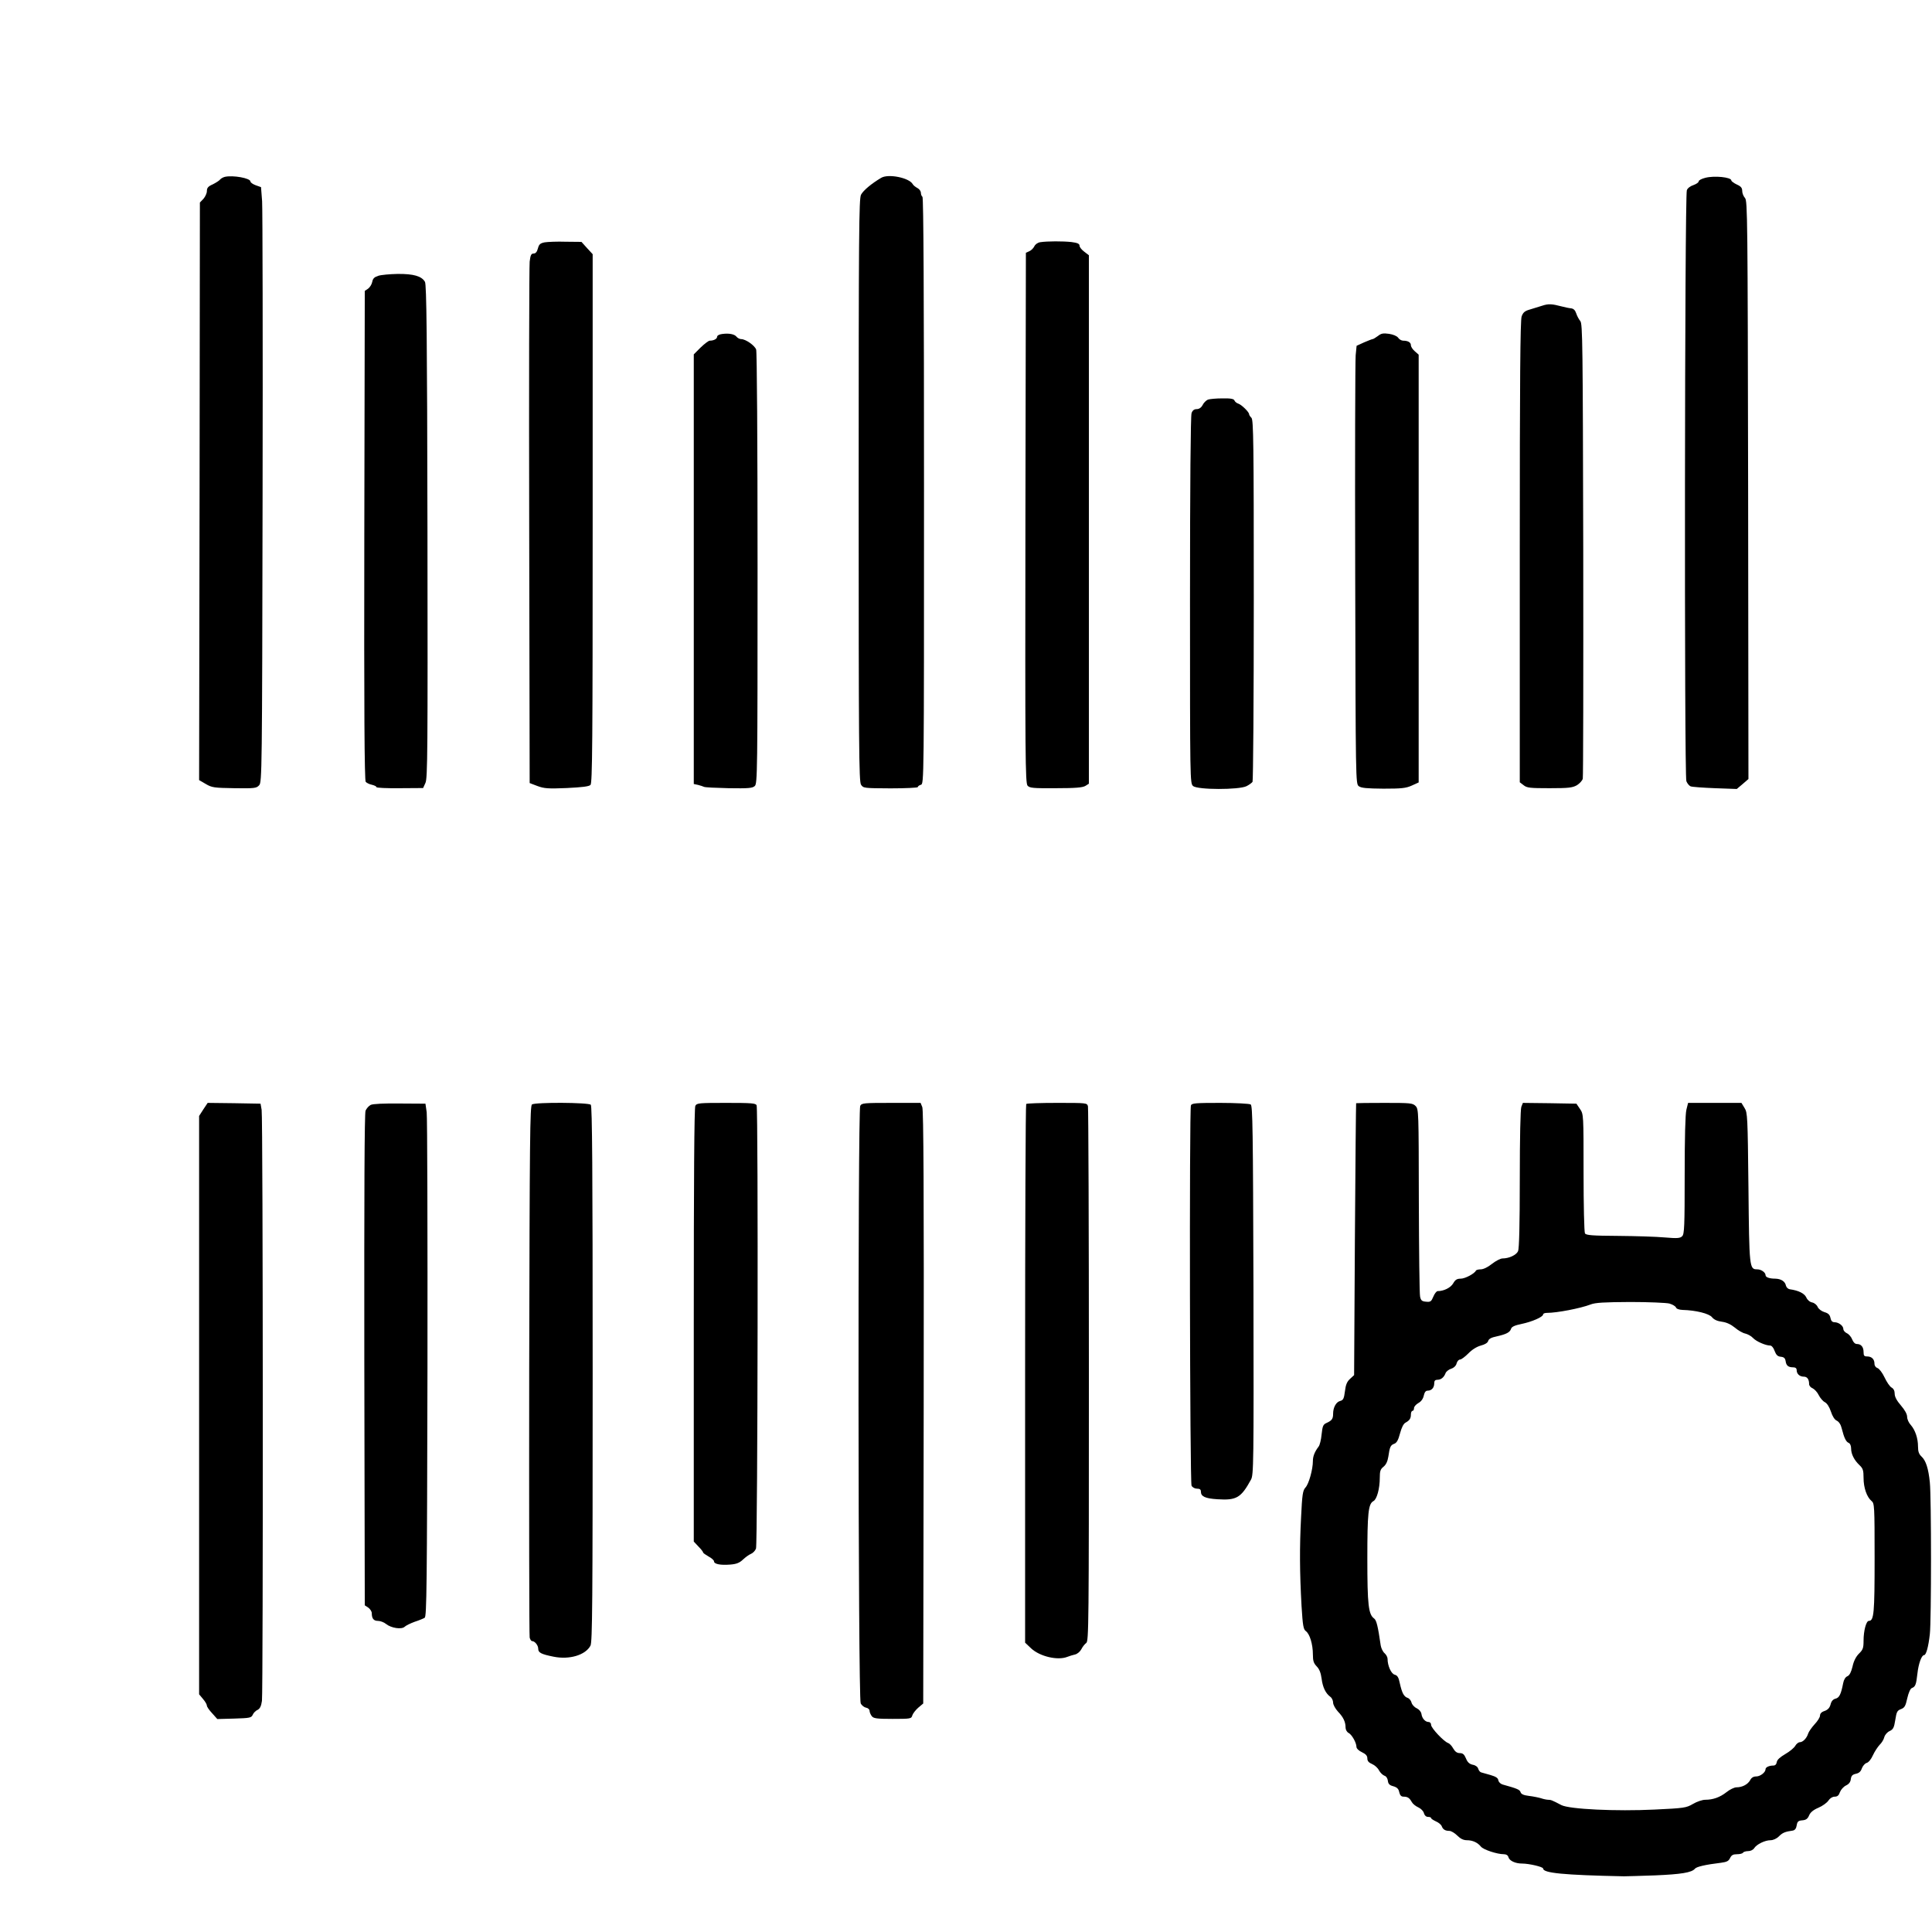 <?xml version="1.0" standalone="no"?>
<!DOCTYPE svg PUBLIC "-//W3C//DTD SVG 20010904//EN"
 "http://www.w3.org/TR/2001/REC-SVG-20010904/DTD/svg10.dtd">
<svg version="1.0" xmlns="http://www.w3.org/2000/svg"
 width="1242pt" height="1231pt" viewBox="0 0 1242 1231"
 preserveAspectRatio="xMidYMid meet">

<g transform="translate(0,1231) scale(0.1,-0.1)"
fill="#000000" stroke="none">
<path d="M1445 11173 c-11 -3 -24 -10 -30 -17 -5 -7 -27 -21 -47 -31 -30 -13
-38 -23 -38 -43 0 -14 -10 -36 -22 -50 l-23 -24 -2 -1856 -3 -1857 43 -25 c39
-23 53 -25 183 -27 132 -2 143 0 160 19 18 19 19 85 22 1842 2 1001 0 1862 -3
1912 l-7 91 -34 12 c-19 7 -34 18 -34 24 0 22 -113 42 -165 30z"/>
<path d="M5665 11167 c-64 -38 -116 -82 -130 -109 -13 -28 -15 -233 -15 -1900
0 -1661 2 -1871 15 -1892 15 -23 18 -23 190 -24 96 0 175 4 175 8 0 5 9 12 20
15 20 6 20 15 20 1890 0 1245 -3 1886 -10 1890 -5 3 -10 15 -10 25 0 11 -10
25 -22 31 -13 7 -27 18 -31 26 -24 41 -157 67 -202 40z"/>
<path d="M10963 11167 c-24 -6 -43 -16 -43 -23 0 -7 -15 -17 -34 -24 -19 -6
-38 -20 -42 -33 -14 -35 -17 -3767 -3 -3799 6 -15 18 -29 27 -33 10 -4 80 -9
157 -12 l140 -5 38 32 37 32 -2 1858 c-3 1753 -4 1859 -20 1877 -10 11 -18 31
-18 45 0 20 -8 30 -35 42 -19 9 -35 21 -35 26 0 21 -109 32 -167 17z"/>
<path d="M3501 10752 c-29 -6 -36 -13 -43 -39 -6 -23 -15 -33 -28 -33 -15 0
-20 -10 -25 -52 -3 -29 -5 -795 -3 -1703 l3 -1649 50 -19 c43 -16 68 -18 188
-13 100 5 143 10 153 20 12 12 14 265 14 1713 l0 1699 -36 39 -36 40 -101 1
c-56 2 -117 -1 -136 -4z"/>
<path d="M6687 10753 c-17 -3 -32 -14 -38 -27 -6 -12 -20 -26 -32 -31 l-22
-10 -3 -1704 c-2 -1539 -1 -1706 14 -1722 14 -15 36 -17 182 -16 127 0 172 4
190 15 l22 14 0 1699 0 1698 -30 23 c-16 12 -30 29 -30 38 0 13 -13 19 -52 24
-56 6 -154 6 -201 -1z"/>
<path d="M2432 10537 c-25 -8 -35 -17 -39 -39 -3 -16 -15 -35 -27 -44 l-21
-14 -3 -1571 c-2 -1118 1 -1575 9 -1585 6 -7 24 -16 40 -19 16 -4 29 -10 29
-15 0 -5 67 -8 150 -7 l150 1 15 33 c14 29 15 207 13 1615 -2 1268 -6 1587
-16 1606 -21 37 -74 52 -176 51 -50 -1 -106 -6 -124 -12z"/>
<path d="M9915 10345 c-22 -7 -58 -18 -81 -25 -32 -9 -43 -19 -52 -44 -9 -24
-12 -413 -12 -1513 l0 -1482 25 -19 c21 -17 41 -19 166 -19 124 0 147 3 176
19 18 11 35 30 38 42 3 11 4 674 3 1472 -3 1321 -4 1454 -19 1470 -9 11 -21
33 -26 49 -7 21 -17 31 -34 33 -13 1 -40 7 -59 12 -65 17 -85 18 -125 5z"/>
<path d="M4643 10163 c-19 -2 -33 -10 -33 -18 0 -13 -21 -25 -47 -25 -8 0 -34
-20 -59 -44 l-44 -44 0 -1381 0 -1381 28 -6 c15 -4 31 -9 37 -12 5 -4 77 -7
159 -9 127 -2 153 0 168 14 17 15 18 82 18 1399 0 825 -4 1393 -9 1407 -10 27
-68 67 -96 67 -10 0 -23 7 -29 14 -13 18 -49 25 -93 19z"/>
<path d="M8858 10150 c-15 -11 -30 -20 -34 -20 -4 0 -29 -10 -55 -21 l-48 -22
-6 -61 c-3 -34 -5 -667 -3 -1408 3 -1334 3 -1347 23 -1362 16 -12 51 -15 158
-16 118 0 145 3 183 20 l44 20 0 1375 0 1375 -25 22 c-14 12 -25 29 -25 39 0
18 -19 29 -50 29 -10 0 -25 8 -32 19 -8 11 -32 21 -59 25 -37 5 -50 3 -71 -14z"/>
<path d="M7765 9741 c-11 -5 -27 -20 -34 -35 -9 -17 -23 -26 -38 -26 -16 0
-27 -8 -33 -26 -6 -16 -10 -462 -10 -1202 0 -1167 0 -1178 20 -1195 29 -25
295 -25 343 -1 18 9 35 22 39 28 4 6 8 532 8 1168 0 1015 -2 1158 -15 1172 -8
8 -15 18 -15 23 0 14 -48 61 -69 68 -10 3 -22 12 -25 20 -4 11 -23 15 -78 14
-40 0 -82 -4 -93 -8z"/>
<path d="M1307 5178 l-27 -42 0 -1859 0 -1859 25 -30 c14 -16 25 -35 25 -43 0
-7 15 -29 34 -49 l33 -37 109 3 c101 3 110 5 119 25 5 12 19 26 31 31 15 8 23
23 28 58 8 64 7 3749 -2 3799 l-7 40 -170 3 -170 2 -28 -42z"/>
<path d="M2383 5207 c-12 -6 -27 -23 -33 -37 -7 -17 -9 -526 -8 -1602 l3
-1578 23 -15 c12 -9 22 -25 22 -35 0 -35 12 -50 40 -50 15 0 39 -9 52 -20 34
-27 100 -36 119 -18 8 8 37 22 64 32 28 9 57 21 65 26 13 8 15 199 18 1602 1
876 -1 1618 -5 1648 l-8 55 -165 1 c-104 1 -173 -2 -187 -9z"/>
<path d="M3420 5210 c-13 -8 -15 -211 -18 -1707 -1 -934 0 -1708 3 -1720 3
-13 10 -23 16 -23 17 0 39 -27 39 -49 0 -25 18 -35 98 -51 102 -21 206 10 238
71 12 24 14 265 14 1747 0 1323 -3 1721 -12 1730 -15 15 -355 17 -378 2z"/>
<path d="M4470 5201 c-7 -13 -10 -471 -10 -1410 l0 -1391 30 -32 c17 -17 30
-34 30 -38 0 -4 16 -15 35 -26 19 -10 35 -24 35 -31 0 -18 42 -26 104 -21 40
3 60 11 82 32 16 15 39 32 52 37 12 5 27 20 32 34 11 29 15 2821 4 2849 -5 14
-32 16 -195 16 -176 0 -189 -1 -199 -19z"/>
<path d="M5530 5201 c-16 -31 -14 -3808 3 -3841 7 -14 23 -26 35 -28 12 -2 22
-11 22 -20 0 -9 7 -25 14 -34 11 -15 31 -18 134 -18 117 0 121 1 127 23 4 12
21 34 38 49 l32 27 3 1903 c2 1402 -1 1910 -9 1931 l-11 27 -189 0 c-176 0
-189 -1 -199 -19z"/>
<path d="M6597 5213 c-4 -3 -7 -784 -7 -1735 l0 -1728 39 -37 c56 -52 171 -79
233 -54 13 5 35 12 49 15 14 3 32 18 40 33 8 16 22 34 32 41 16 12 17 106 17
1720 0 939 -3 1717 -6 1730 -6 22 -8 22 -198 22 -106 0 -196 -3 -199 -7z"/>
<path d="M7656 5204 c-11 -29 -7 -2424 4 -2445 6 -11 21 -19 35 -19 18 0 25
-5 25 -19 0 -31 27 -44 106 -49 123 -8 152 9 216 126 17 31 18 94 16 1218 -3
1040 -5 1186 -18 1194 -8 5 -97 10 -196 10 -157 0 -183 -2 -188 -16z"/>
<path d="M8718 5218 c-1 -2 -5 -396 -8 -875 l-5 -873 -26 -24 c-20 -18 -28
-38 -33 -80 -6 -47 -11 -57 -30 -62 -26 -6 -46 -41 -46 -82 0 -33 -8 -44 -41
-59 -23 -10 -27 -19 -33 -74 -3 -34 -12 -70 -19 -78 -25 -33 -37 -62 -37 -93
0 -54 -26 -148 -48 -171 -17 -19 -21 -44 -28 -192 -10 -192 -9 -352 3 -569 8
-129 12 -150 28 -162 25 -18 45 -85 45 -150 0 -41 5 -56 24 -76 17 -17 27 -41
32 -79 7 -56 26 -95 56 -117 10 -7 18 -24 18 -38 0 -13 14 -38 31 -57 34 -35
49 -66 49 -102 0 -14 8 -29 19 -35 22 -11 51 -64 51 -90 0 -10 15 -25 35 -34
25 -12 35 -23 35 -40 0 -17 9 -27 30 -36 17 -7 37 -25 45 -41 8 -15 24 -30 34
-34 12 -3 21 -17 23 -33 2 -20 11 -29 35 -35 24 -7 34 -17 38 -38 5 -21 13
-29 28 -29 26 0 38 -8 53 -35 6 -11 24 -26 42 -34 17 -8 33 -24 36 -38 4 -14
14 -23 26 -23 11 0 20 -3 20 -8 0 -4 14 -13 31 -21 17 -7 33 -21 37 -30 7 -21
22 -31 49 -31 12 0 35 -14 51 -30 21 -21 40 -30 62 -30 37 0 69 -15 90 -41 16
-20 104 -49 148 -49 15 0 26 -7 29 -19 6 -23 44 -41 88 -41 44 0 135 -21 135
-32 0 -29 130 -42 520 -50 19 0 109 3 200 6 167 7 236 18 256 43 11 13 68 26
167 38 38 5 50 11 59 31 9 18 19 24 44 24 18 0 36 4 39 10 3 5 18 10 33 10 16
0 32 8 39 19 16 25 69 51 105 51 17 0 39 10 54 25 23 23 39 30 89 37 13 2 22
13 25 33 4 25 10 31 37 33 23 2 34 10 43 32 8 19 27 35 60 49 26 11 55 32 64
46 10 15 26 25 40 25 18 0 27 8 34 29 6 16 23 35 39 43 19 9 29 22 31 41 3 21
10 29 32 34 20 4 32 14 39 35 6 16 20 32 31 35 12 3 29 24 40 49 11 24 31 54
43 67 13 12 27 35 30 49 4 15 19 33 35 40 23 11 28 22 36 72 8 51 12 60 37 69
23 9 29 20 40 70 8 35 20 62 29 65 23 9 28 21 36 92 7 65 27 120 43 120 13 0
28 53 37 135 10 84 10 882 0 975 -9 91 -26 141 -53 166 -17 16 -23 32 -23 64
0 54 -18 107 -47 140 -13 14 -23 37 -23 52 0 17 -15 44 -40 73 -27 31 -40 56
-40 75 0 19 -7 33 -20 40 -11 6 -31 35 -45 65 -14 30 -35 57 -45 60 -12 4 -20
15 -20 29 0 28 -18 46 -47 46 -19 0 -23 5 -23 28 0 33 -16 52 -43 52 -12 0
-23 11 -30 29 -6 16 -21 34 -34 40 -13 6 -23 18 -23 27 0 21 -29 43 -56 44
-15 0 -23 8 -27 28 -4 20 -14 30 -39 37 -19 6 -37 20 -43 33 -5 13 -21 26 -35
29 -16 3 -31 16 -38 32 -12 26 -49 45 -107 53 -11 2 -21 12 -24 23 -5 27 -31
44 -68 45 -38 0 -63 9 -63 22 0 18 -28 38 -54 38 -50 0 -51 9 -56 525 -5 458
-6 482 -25 512 l-20 33 -171 0 -172 0 -11 -44 c-7 -29 -11 -177 -11 -421 0
-329 -2 -378 -16 -392 -13 -13 -30 -15 -112 -8 -53 5 -188 9 -300 10 -166 1
-205 4 -213 16 -5 8 -9 180 -9 390 0 375 0 376 -23 410 l-23 34 -172 3 -172 2
-10 -25 c-6 -16 -10 -201 -10 -465 0 -294 -4 -447 -11 -463 -11 -25 -58 -47
-100 -47 -13 0 -44 -16 -68 -35 -26 -21 -55 -35 -72 -35 -15 0 -29 -4 -31 -8
-8 -19 -69 -52 -98 -52 -24 0 -35 -7 -48 -30 -16 -28 -60 -50 -100 -50 -7 0
-20 -16 -28 -36 -13 -31 -18 -35 -47 -32 -26 2 -33 8 -38 33 -4 17 -7 294 -8
618 -1 573 -1 587 -21 607 -19 19 -33 20 -200 20 -99 0 -181 -1 -182 -2z
m2014 -1288 c20 -6 39 -17 42 -25 3 -9 20 -15 43 -16 83 -2 170 -23 189 -47
13 -16 34 -25 64 -29 30 -4 57 -17 83 -38 21 -18 51 -35 67 -38 16 -4 38 -16
49 -28 20 -22 81 -49 111 -49 9 0 22 -15 28 -34 10 -26 19 -36 40 -38 20 -2
28 -9 31 -28 4 -29 17 -40 49 -40 14 0 22 -6 22 -18 0 -24 19 -42 46 -42 22 0
34 -17 34 -48 0 -10 10 -22 23 -27 12 -6 30 -25 39 -44 9 -18 27 -39 39 -45
14 -7 29 -30 39 -60 10 -31 24 -53 38 -59 14 -7 26 -25 32 -51 15 -60 28 -86
45 -92 9 -4 15 -19 15 -36 0 -36 20 -75 54 -107 22 -21 26 -33 26 -82 0 -63
21 -123 51 -148 19 -15 20 -30 20 -367 0 -355 -4 -404 -37 -404 -17 0 -34 -63
-34 -128 0 -46 -4 -58 -30 -83 -19 -19 -34 -49 -41 -83 -9 -36 -19 -56 -33
-62 -13 -5 -23 -23 -27 -44 -14 -72 -25 -94 -49 -100 -16 -4 -27 -16 -32 -37
-6 -22 -17 -34 -38 -42 -20 -6 -30 -17 -30 -30 0 -11 -16 -36 -35 -56 -19 -21
-37 -47 -41 -59 -9 -30 -34 -56 -54 -56 -9 0 -22 -11 -29 -23 -7 -13 -36 -37
-64 -53 -34 -20 -53 -37 -55 -52 -2 -14 -10 -22 -22 -22 -27 0 -50 -11 -50
-23 0 -21 -34 -47 -60 -47 -18 0 -31 -8 -39 -24 -15 -27 -50 -46 -88 -46 -14
0 -43 -14 -64 -31 -42 -33 -86 -49 -137 -49 -18 0 -54 -12 -79 -27 -43 -25
-56 -27 -247 -36 -245 -12 -548 2 -599 29 -59 31 -67 34 -84 34 -9 0 -30 4
-47 10 -17 5 -52 12 -78 15 -33 4 -49 11 -53 24 -5 16 -21 23 -115 49 -14 4
-26 16 -28 28 -2 14 -16 23 -50 33 -26 7 -53 15 -60 17 -8 2 -16 13 -19 23 -3
12 -17 23 -35 26 -22 5 -34 16 -44 41 -11 26 -20 34 -40 34 -17 0 -30 9 -42
30 -9 17 -24 32 -33 35 -27 9 -109 96 -109 116 0 11 -7 19 -16 19 -21 0 -42
22 -46 51 -2 14 -14 29 -30 37 -16 7 -31 24 -34 37 -3 13 -15 27 -25 30 -24 8
-36 31 -50 93 -8 39 -15 51 -33 56 -23 6 -46 58 -46 102 0 11 -9 27 -19 36
-11 9 -22 32 -25 50 -18 124 -27 161 -42 173 -37 26 -44 88 -44 385 0 293 6
352 39 370 22 11 41 80 41 150 0 43 4 55 24 71 16 13 26 34 31 65 9 63 14 74
39 83 15 6 25 24 36 66 10 37 22 62 35 69 27 15 35 27 35 54 0 12 5 22 10 22
6 0 10 8 10 18 0 9 13 24 29 33 18 10 30 28 34 48 5 21 12 31 25 31 25 0 42
19 42 47 0 17 6 23 21 23 23 0 42 16 52 43 4 10 20 23 36 28 18 6 32 20 35 35
4 13 13 24 22 24 8 0 32 18 53 39 24 25 55 44 81 51 27 7 44 18 47 30 4 13 20
22 55 29 62 14 85 26 92 49 4 13 24 22 68 31 67 14 138 45 138 61 0 6 11 10
25 10 64 0 215 29 280 54 31 12 87 15 255 16 118 0 231 -5 252 -10z"/>
</g>
</svg>
